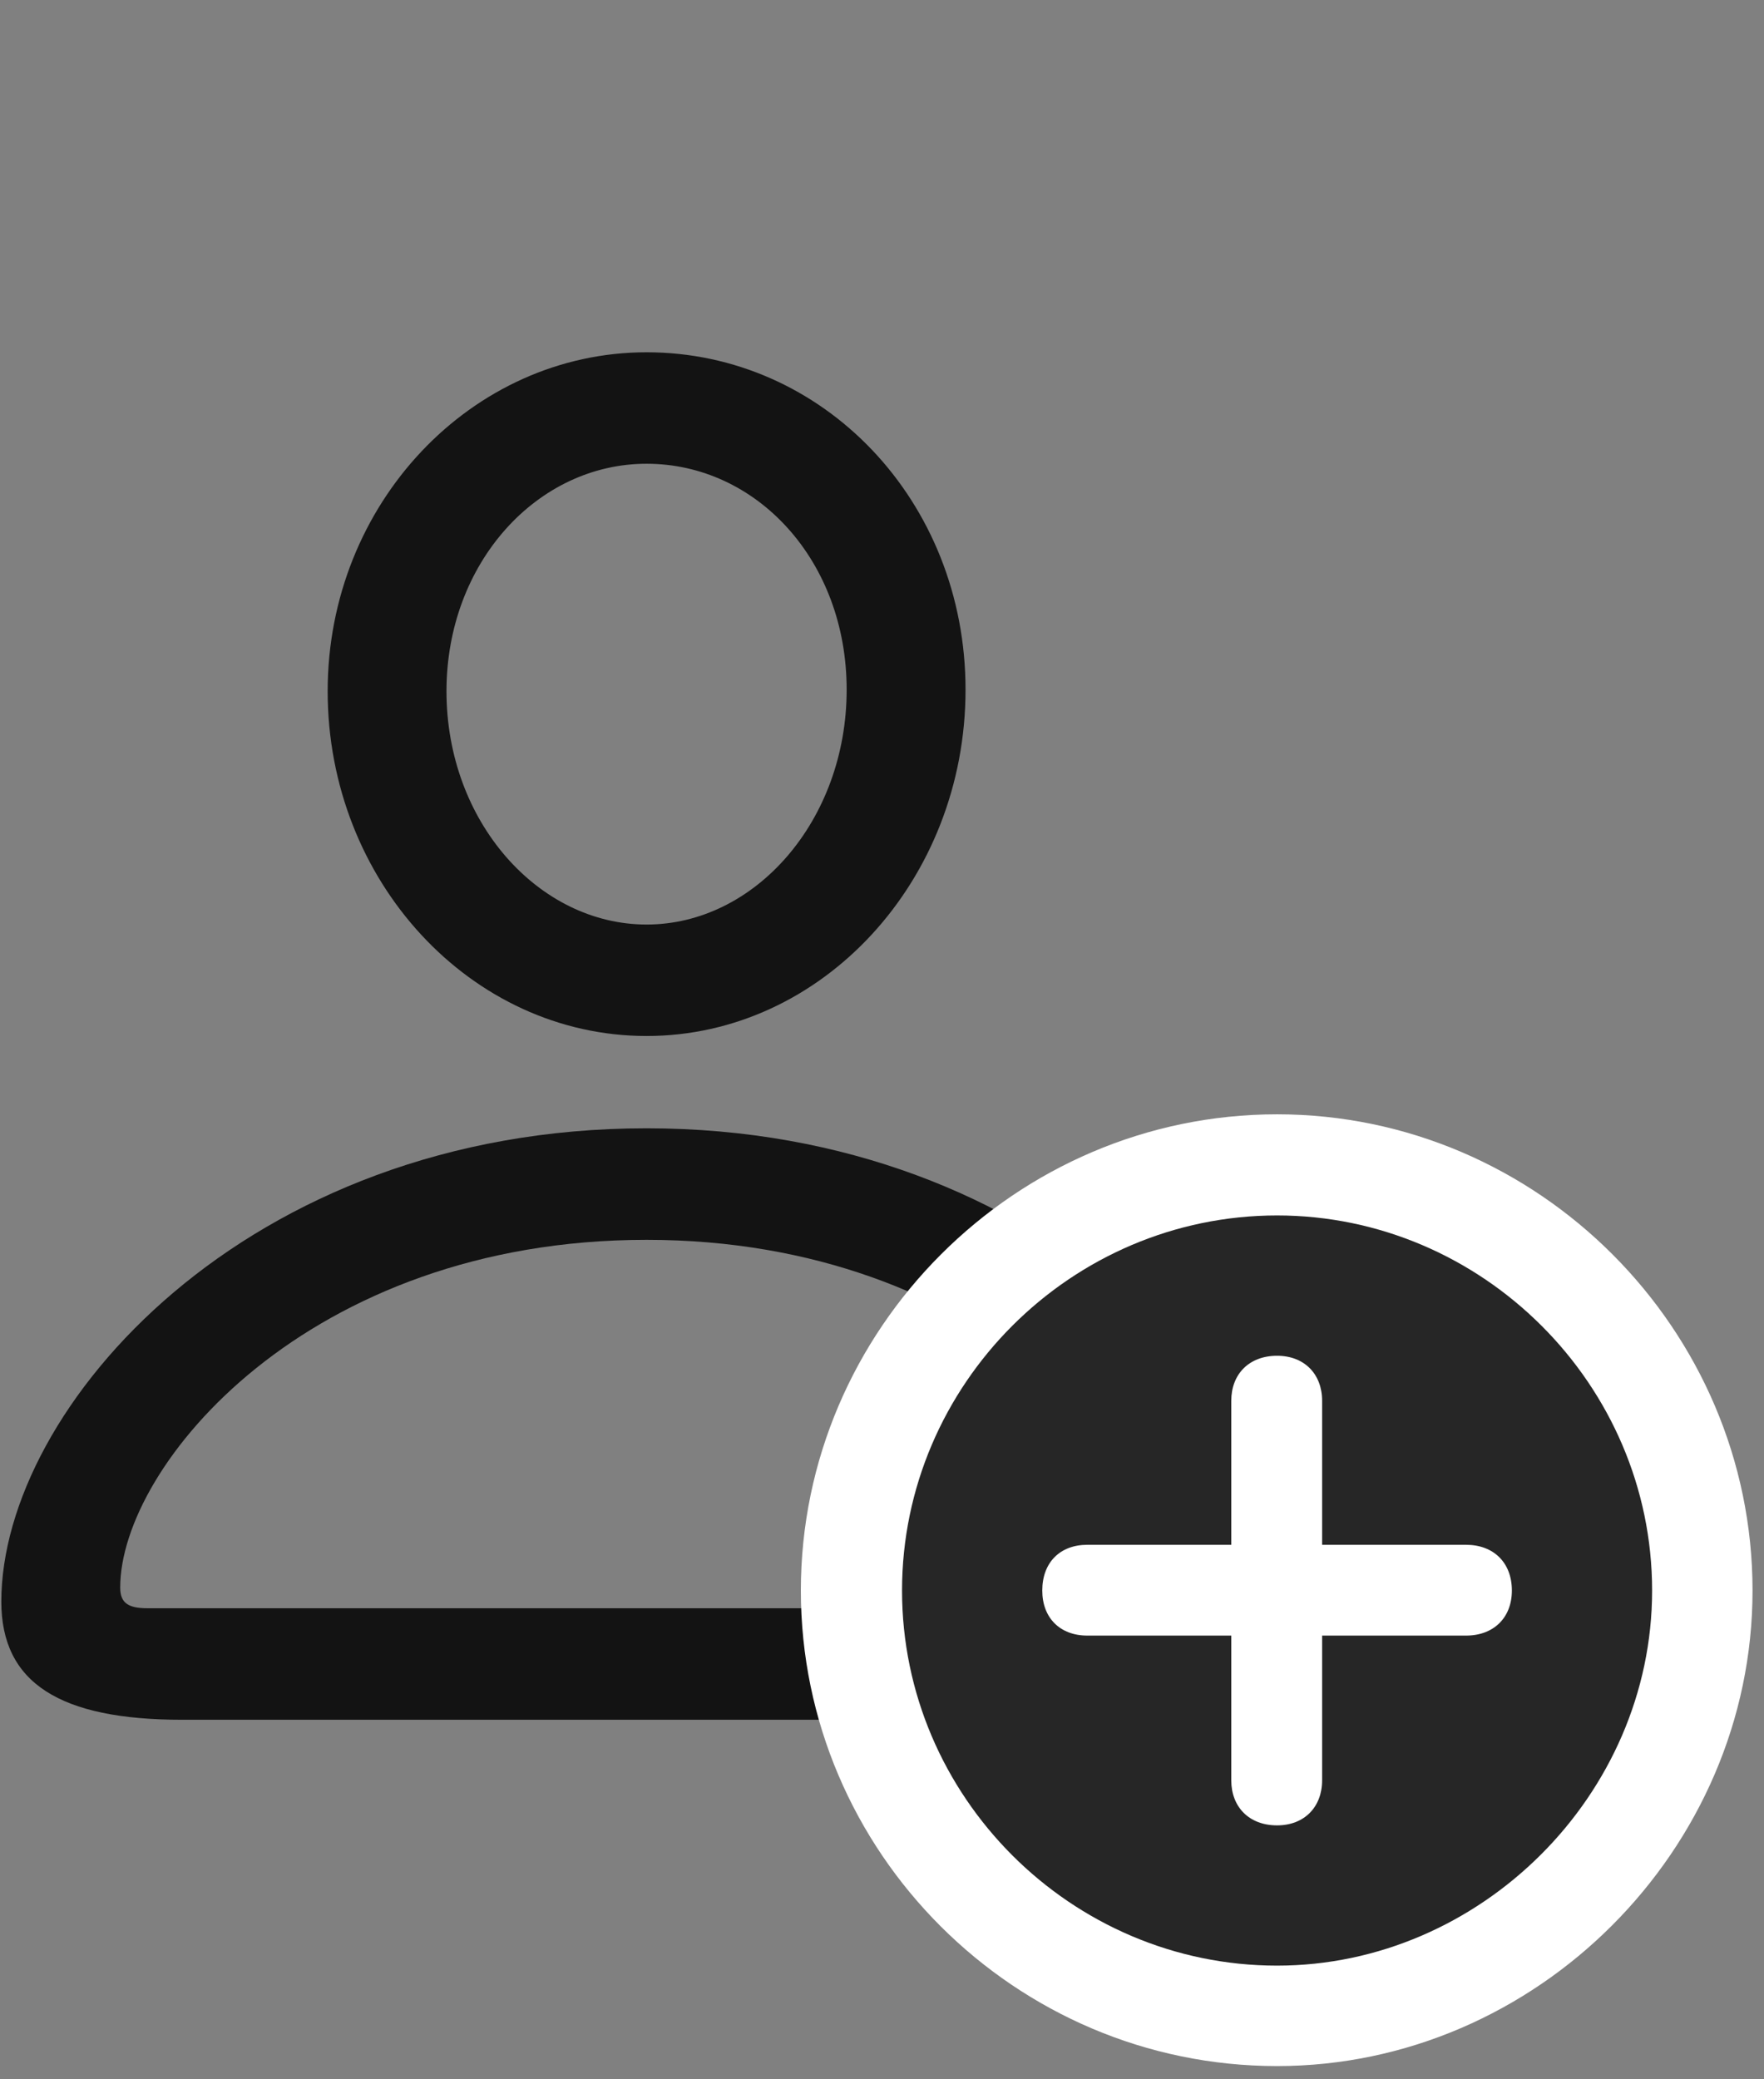 <svg width="28" height="33" viewBox="0 0 28 33" fill="none" xmlns="http://www.w3.org/2000/svg">
<rect x="0" y="0" width="28" height="33" fill="#808080" stroke="none"/>
<g clip-path="url(#clip0_2207_1858)">
<path d="M2.892 27.294H17.623C19.568 27.294 20.494 26.708 20.494 25.419C20.494 22.349 16.615 17.907 10.263 17.907C3.9 17.907 0.021 22.349 0.021 25.419C0.021 26.708 0.947 27.294 2.892 27.294ZM2.341 25.524C2.037 25.524 1.908 25.442 1.908 25.196C1.908 23.263 4.884 19.677 10.263 19.677C15.63 19.677 18.607 23.263 18.607 25.196C18.607 25.442 18.49 25.524 18.185 25.524H2.341ZM10.263 16.442C13.052 16.442 15.326 13.97 15.326 10.946C15.326 7.946 13.064 5.591 10.263 5.591C7.486 5.591 5.201 7.993 5.201 10.97C5.201 13.981 7.474 16.442 10.263 16.442ZM10.263 14.673C8.552 14.673 7.087 13.044 7.087 10.97C7.087 8.931 8.529 7.36 10.263 7.36C12.009 7.36 13.439 8.896 13.439 10.946C13.439 13.021 11.986 14.673 10.263 14.673Z" fill="black" fill-opacity="0.85"/>
<path d="M20.271 32.79C24.384 32.79 27.818 29.357 27.818 25.243C27.818 21.095 24.408 17.685 20.271 17.685C16.123 17.685 12.712 21.095 12.712 25.243C12.712 29.392 16.111 32.79 20.271 32.79Z" fill="white"/>
<path d="M20.271 31.196C23.494 31.196 26.224 28.489 26.224 25.243C26.224 21.974 23.529 19.29 20.271 19.29C17.002 19.29 14.318 21.974 14.318 25.243C14.318 28.513 17.002 31.196 20.271 31.196Z" fill="black" fill-opacity="0.85"/>
<path d="M20.271 28.97C19.826 28.97 19.544 28.677 19.544 28.255V25.958H17.259C16.826 25.958 16.544 25.677 16.544 25.243C16.544 24.798 16.826 24.517 17.259 24.517H19.544V22.231C19.544 21.809 19.826 21.517 20.271 21.517C20.705 21.517 20.986 21.809 20.986 22.231V24.517H23.271C23.705 24.517 23.998 24.798 23.998 25.243C23.998 25.677 23.705 25.958 23.271 25.958H20.986V28.255C20.986 28.677 20.705 28.97 20.271 28.97Z" fill="white"/>
</g>
<defs>
<clipPath id="clip0_2207_1858">
<rect width="27.797" height="32.684" fill="white" transform="translate(0.021 0.106)"/>
</clipPath>
</defs>
</svg>
